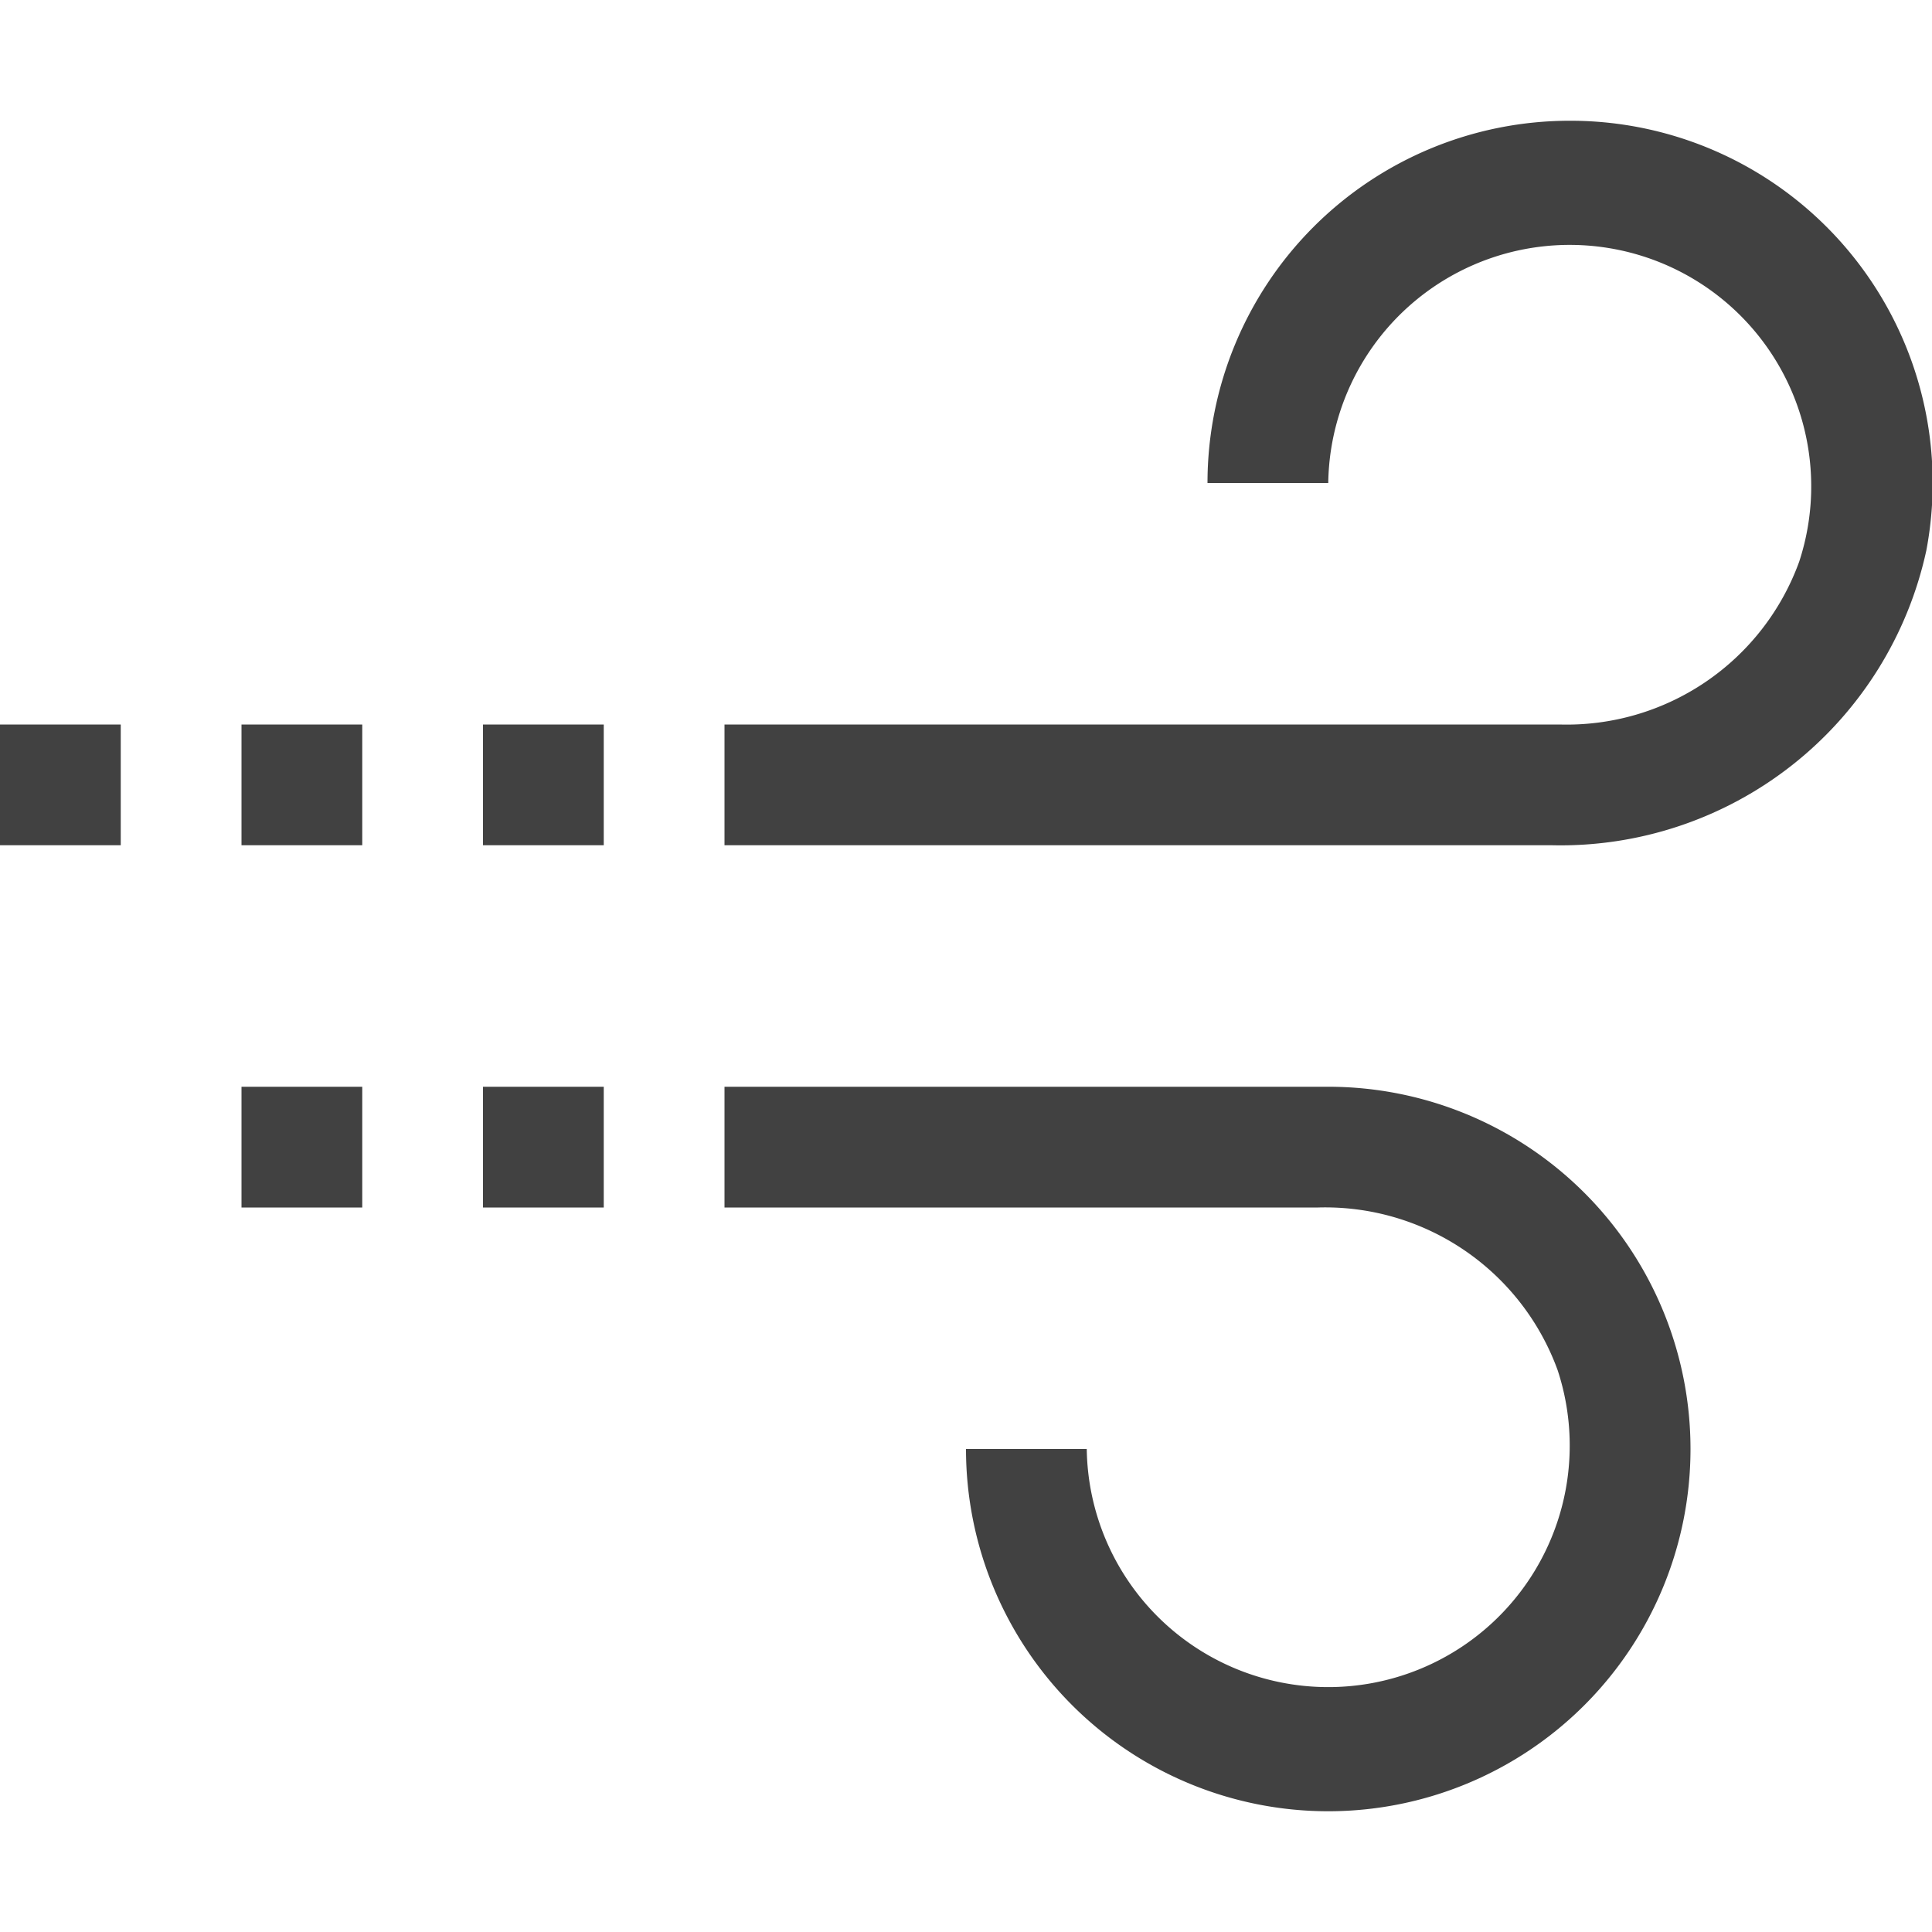 <svg xmlns="http://www.w3.org/2000/svg" viewBox="0 0 16 16"><path fill="#414141" d="M11 9H6v1h4.916a2.048 2.048 0 011.984 1.348A2 2 0 119 12H8a3 3 0 103-3zM2 6h1v1H2zm2 0h1v1H4zM0 6h1v1H0zm2 3h1v1H2zm2 0h1v1H4zm9-8a3 3 0 00-3 3h1a2 2 0 113.9.652A2.048 2.048 0 0112.916 6H6v1h6.853a3.1 3.1 0 003.1-2.441A3 3 0 0013 1z"/></svg>